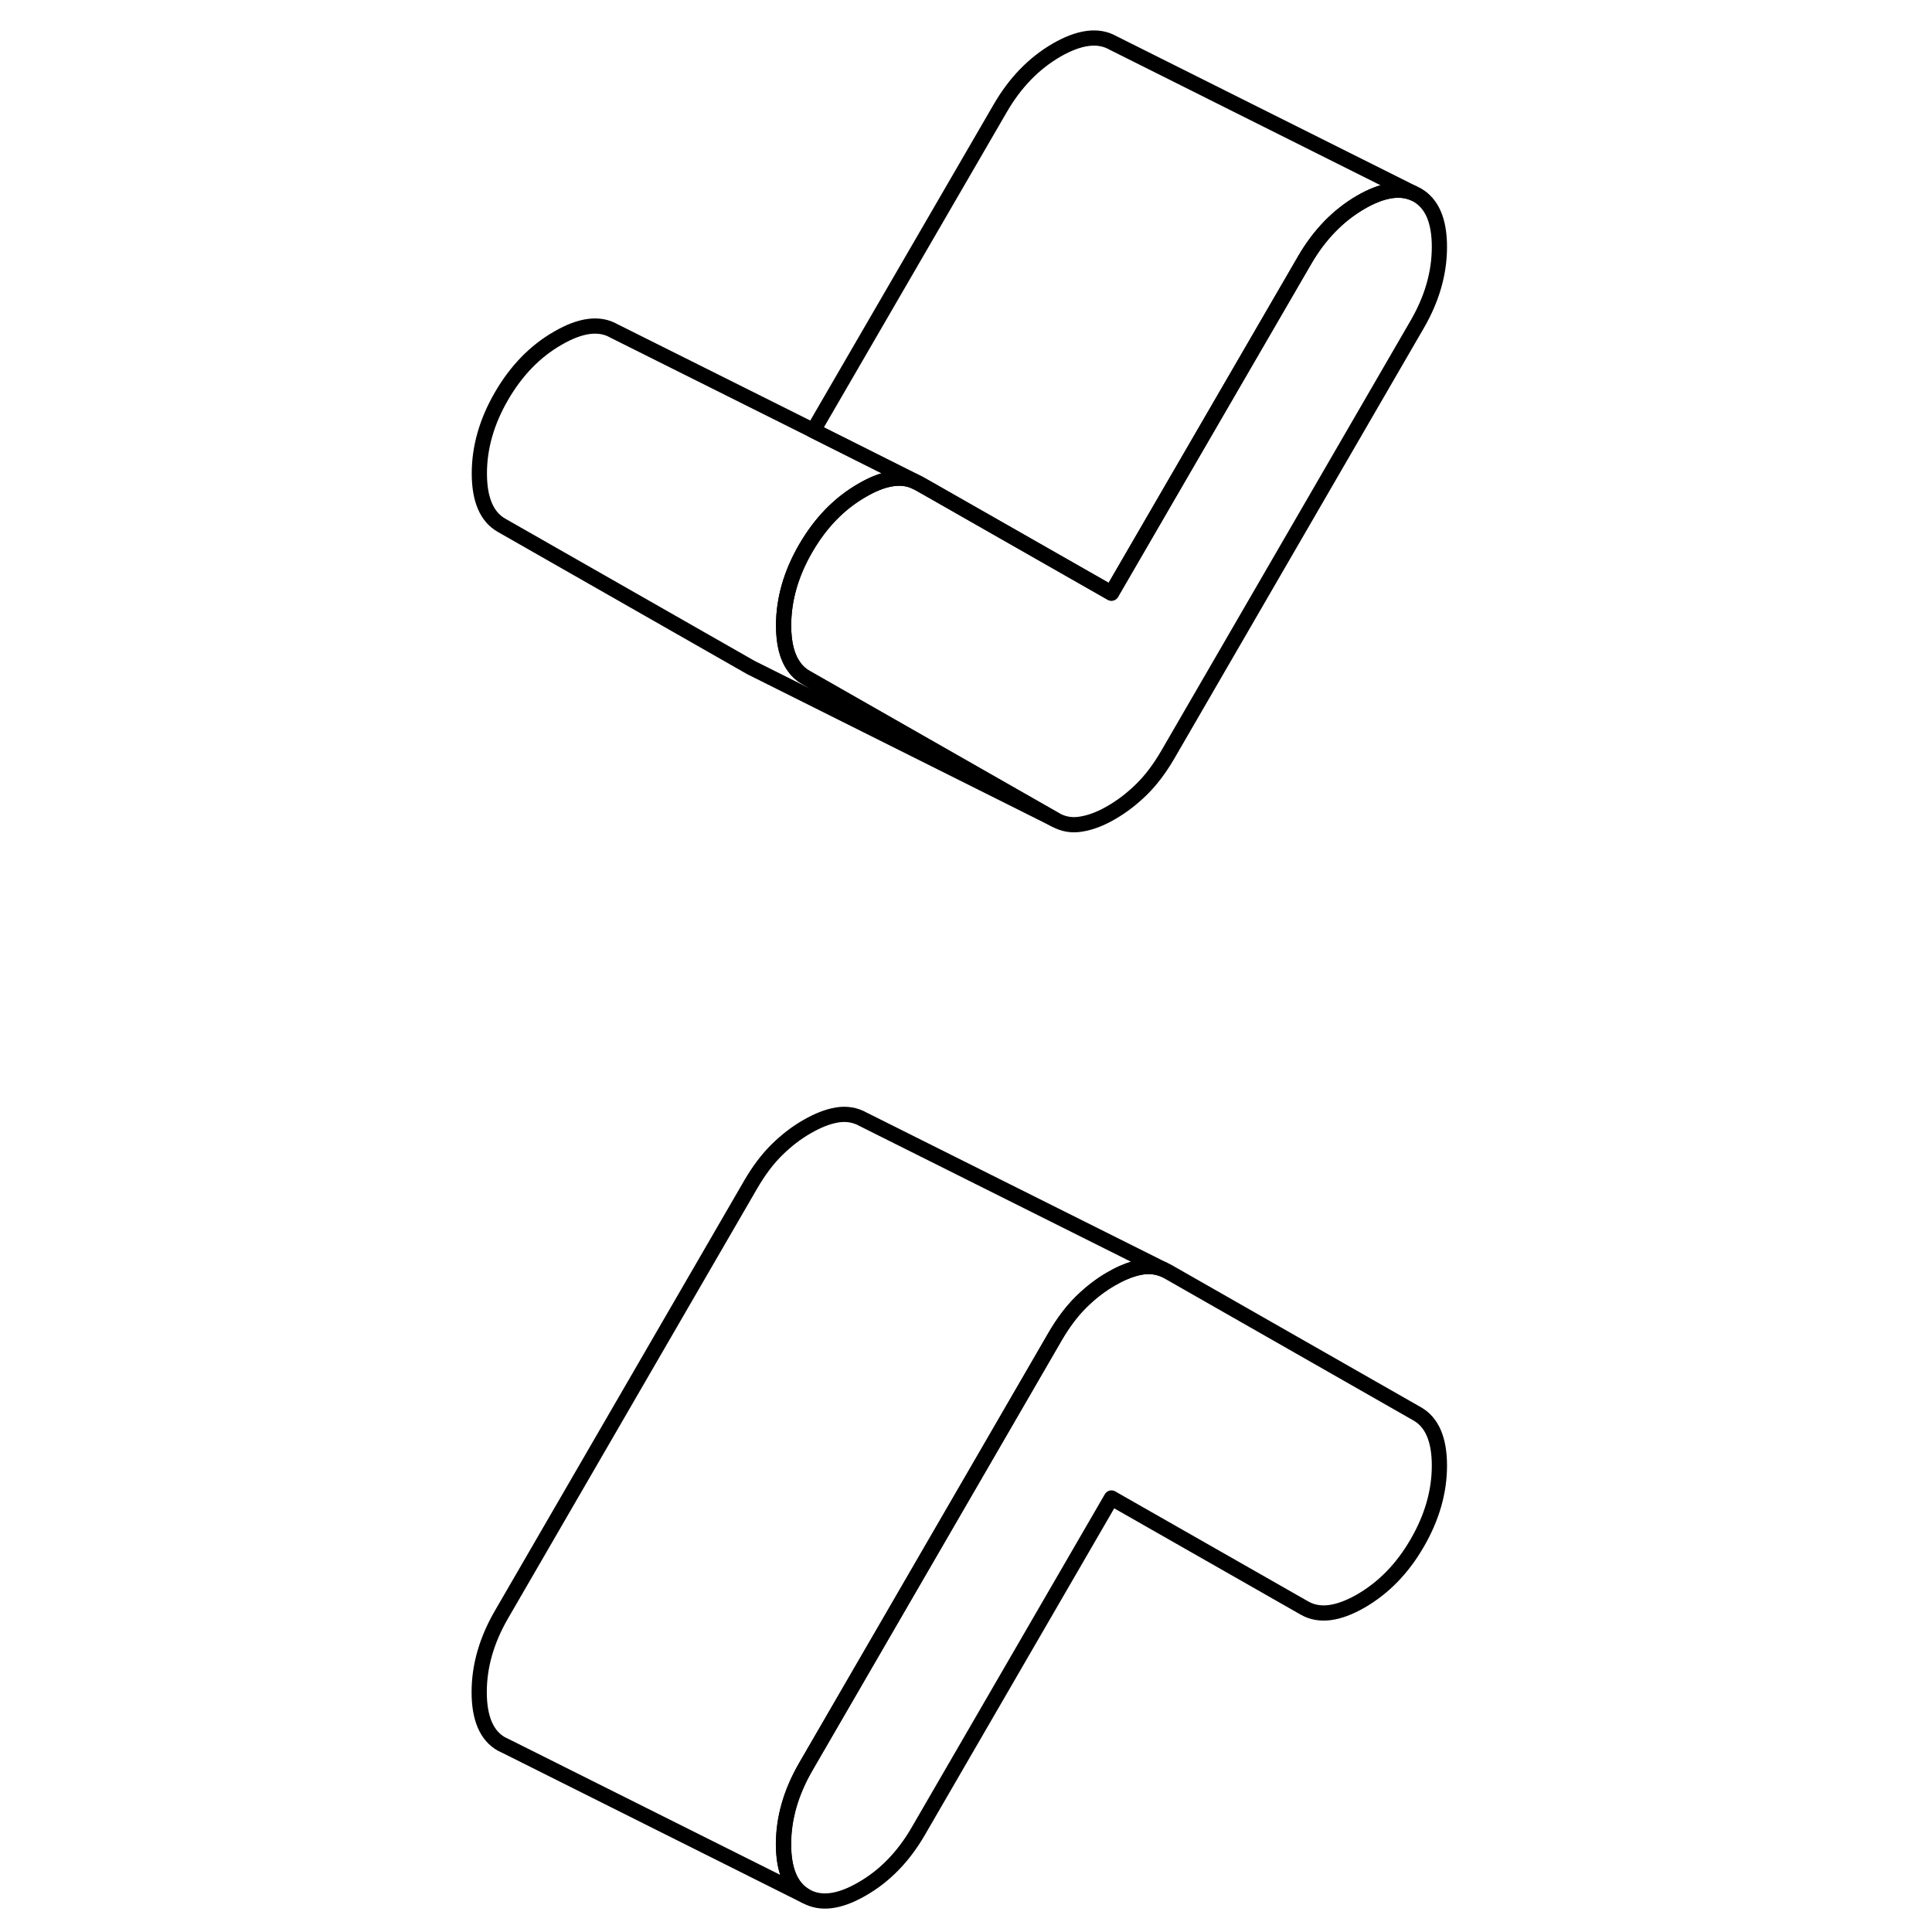 <svg width="48" height="48" viewBox="0 0 68 127" fill="none" xmlns="http://www.w3.org/2000/svg" stroke-width="1px"
     stroke-linecap="round" stroke-linejoin="round">
    <path d="M65.12 96.34C65.12 98.06 64.63 99.76 63.66 101.43C62.69 103.11 61.46 104.37 59.96 105.24C58.46 106.1 57.23 106.26 56.26 105.71L43.56 98.47L30.87 120.36C29.9 122.04 28.67 123.31 27.17 124.17C25.67 125.04 24.44 125.19 23.47 124.64C22.5 124.09 22.01 122.95 22.01 121.23C22.01 119.51 22.5 117.82 23.47 116.14L35.55 95.3L39.86 87.86C40.39 86.95 40.96 86.19 41.58 85.58C42.2 84.97 42.86 84.46 43.56 84.06C43.86 83.89 44.14 83.74 44.42 83.63C44.81 83.46 45.19 83.35 45.55 83.29C46.05 83.21 46.52 83.26 46.97 83.44L47.27 83.59L63.66 92.94C64.63 93.49 65.12 94.63 65.12 96.34Z" stroke="currentColor" stroke-linejoin="round"/>
    <path d="M65.12 16.23C65.12 17.95 64.63 19.65 63.66 21.32L47.27 49.6C46.74 50.51 46.17 51.27 45.55 51.88C44.93 52.49 44.27 53 43.56 53.41C42.86 53.82 42.2 54.07 41.58 54.17C40.96 54.28 40.39 54.18 39.86 53.88L23.47 44.53C23.17 44.36 22.91 44.13 22.71 43.84C22.24 43.21 22.01 42.3 22.01 41.12C22.01 39.4 22.5 37.7 23.47 36.03C24.44 34.36 25.67 33.09 27.17 32.23C28.52 31.44 29.66 31.24 30.58 31.62L30.87 31.76L31.58 32.16L43.56 38.99L56.26 17.1C57.23 15.43 58.46 14.16 59.96 13.29C61.31 12.51 62.45 12.31 63.37 12.68L63.66 12.82C64.63 13.38 65.12 14.51 65.12 16.23Z" stroke="currentColor" stroke-linejoin="round"/>
    <path d="M63.37 12.68C62.45 12.31 61.31 12.51 59.96 13.29C58.46 14.16 57.23 15.43 56.26 17.1L43.56 38.99L31.58 32.16L30.87 31.76L30.58 31.62L23.96 28.3L36.26 7.1C37.23 5.43 38.46 4.16 39.96 3.29C41.46 2.43 42.69 2.27 43.66 2.82L63.37 12.68Z" stroke="currentColor" stroke-linejoin="round"/>
    <path d="M39.86 53.88L19.86 43.88L3.47 34.53C2.5 33.98 2.01 32.84 2.01 31.12C2.01 29.4 2.5 27.7 3.47 26.03C4.44 24.36 5.67 23.09 7.17 22.23C8.67 21.36 9.9 21.2 10.87 21.76L23.96 28.3L30.58 31.62C29.66 31.24 28.52 31.44 27.17 32.23C25.67 33.09 24.44 34.36 23.47 36.03C22.5 37.7 22.01 39.4 22.01 41.12C22.01 42.3 22.24 43.21 22.71 43.84C22.91 44.13 23.17 44.36 23.47 44.53L39.86 53.88Z" stroke="currentColor" stroke-linejoin="round"/>
    <path d="M46.96 83.44C46.51 83.26 46.04 83.21 45.54 83.29C45.18 83.35 44.8 83.46 44.41 83.63C44.13 83.74 43.85 83.89 43.55 84.06C42.85 84.46 42.19 84.97 41.57 85.58C40.95 86.19 40.38 86.95 39.85 87.86L35.54 95.3L23.46 116.14C22.49 117.82 22 119.51 22 121.23C22 122.95 22.49 124.09 23.46 124.64L3.75 114.78L3.46 114.64C2.49 114.09 2 112.95 2 111.23C2 109.51 2.49 107.82 3.46 106.14L19.85 77.86C20.38 76.95 20.95 76.19 21.57 75.58C22.19 74.97 22.85 74.46 23.55 74.06C24.26 73.65 24.92 73.39 25.54 73.29C26.16 73.19 26.73 73.29 27.26 73.59L46.96 83.44Z" stroke="currentColor" stroke-linejoin="round"/>
</svg>